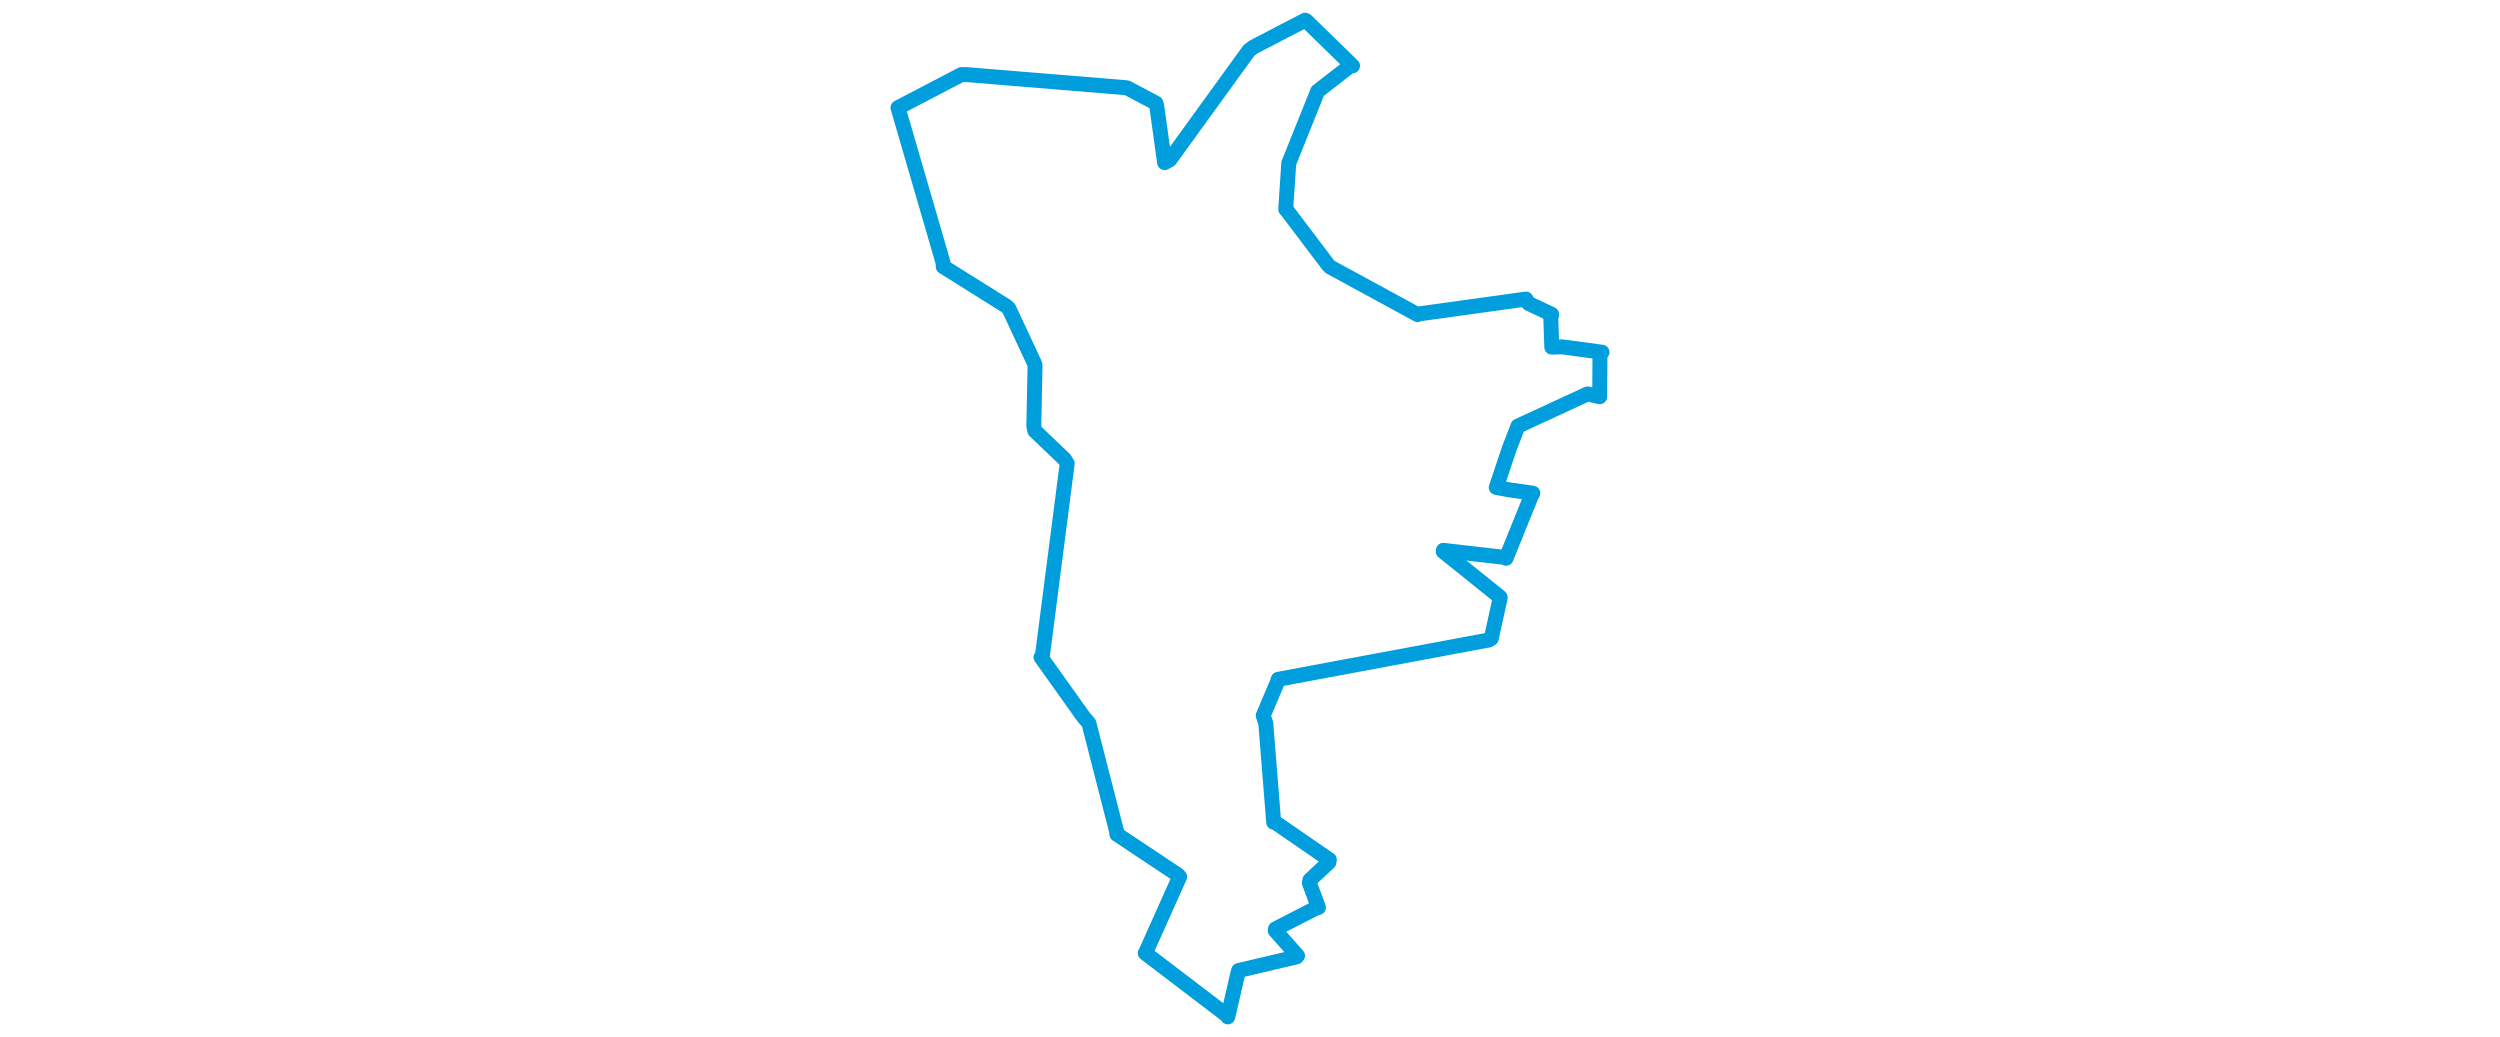 <svg viewBox="0 0 297.716 414.816" width="1000" xmlns="http://www.w3.org/2000/svg">
  <title>Štíty, okres Šumperk, Olomoucký kraj, Střední Morava, Česko</title>
  <desc>Geojson of Štíty, okres Šumperk, Olomoucký kraj, Střední Morava, Česko</desc>
  <polygon points="8.053,43.073 26.085,105.088 26.149,106.649 51.432,122.492 52.405,123.408 62.69,145.448 62.882,146.319 62.385,170.405 62.787,172.329 74.739,183.749 75.738,185.424 65.802,262.436 65.251,262.896 82.287,286.806 84.393,289.227 95.66,333.17 95.593,333.695 120.109,350.01 120.714,350.721 107.086,381.111 106.952,381.241 139.939,406.387 139.98,406.764 144.106,388.857 144.32,388.205 167.425,382.765 167.881,382.28 158.93,372.211 159.052,371.564 175.156,363.281 176.24,362.981 172.603,353.176 172.827,351.992 180.42,344.924 180.582,343.875 158.608,328.747 158.334,328.919 155.182,289.43 154.141,286.222 159.898,272.634 160.14,271.718 244.325,256.01 245.383,255.357 248.949,239.04 248.834,238.809 226.142,220.579 226.195,220.133 250.546,222.945 251.277,223.31 261.45,198.174 261.997,197.282 252.044,195.852 247.356,194.975 252.495,179.632 256.038,170.434 283.892,157.559 288.73,158.698 288.846,141.378 289.664,140.883 273.737,138.745 269.57,138.856 269.186,127.55 269.507,125.72 260.334,121.395 259.228,119.625 215.904,125.641 215.888,125.825 181.036,106.872 180.121,105.994 163.556,84.094 163.146,83.692 164.343,65.663 164.312,65.409 175.816,36.755 175.87,36.518 189.141,26.207 189.877,26.352 171.365,8.312 170.923,8.066 150.238,18.816 148.472,20.135 116.787,63.891 114.701,65.048 111.483,41.944 111.215,41.254 99.749,35.175 99.524,35.103 35.903,29.871 33.445,29.826 8.053,43.073" stroke="#009edd" stroke-width="5.974px" fill="none" stroke-linejoin="round" vector-effect="non-scaling-stroke"></polygon>
</svg>